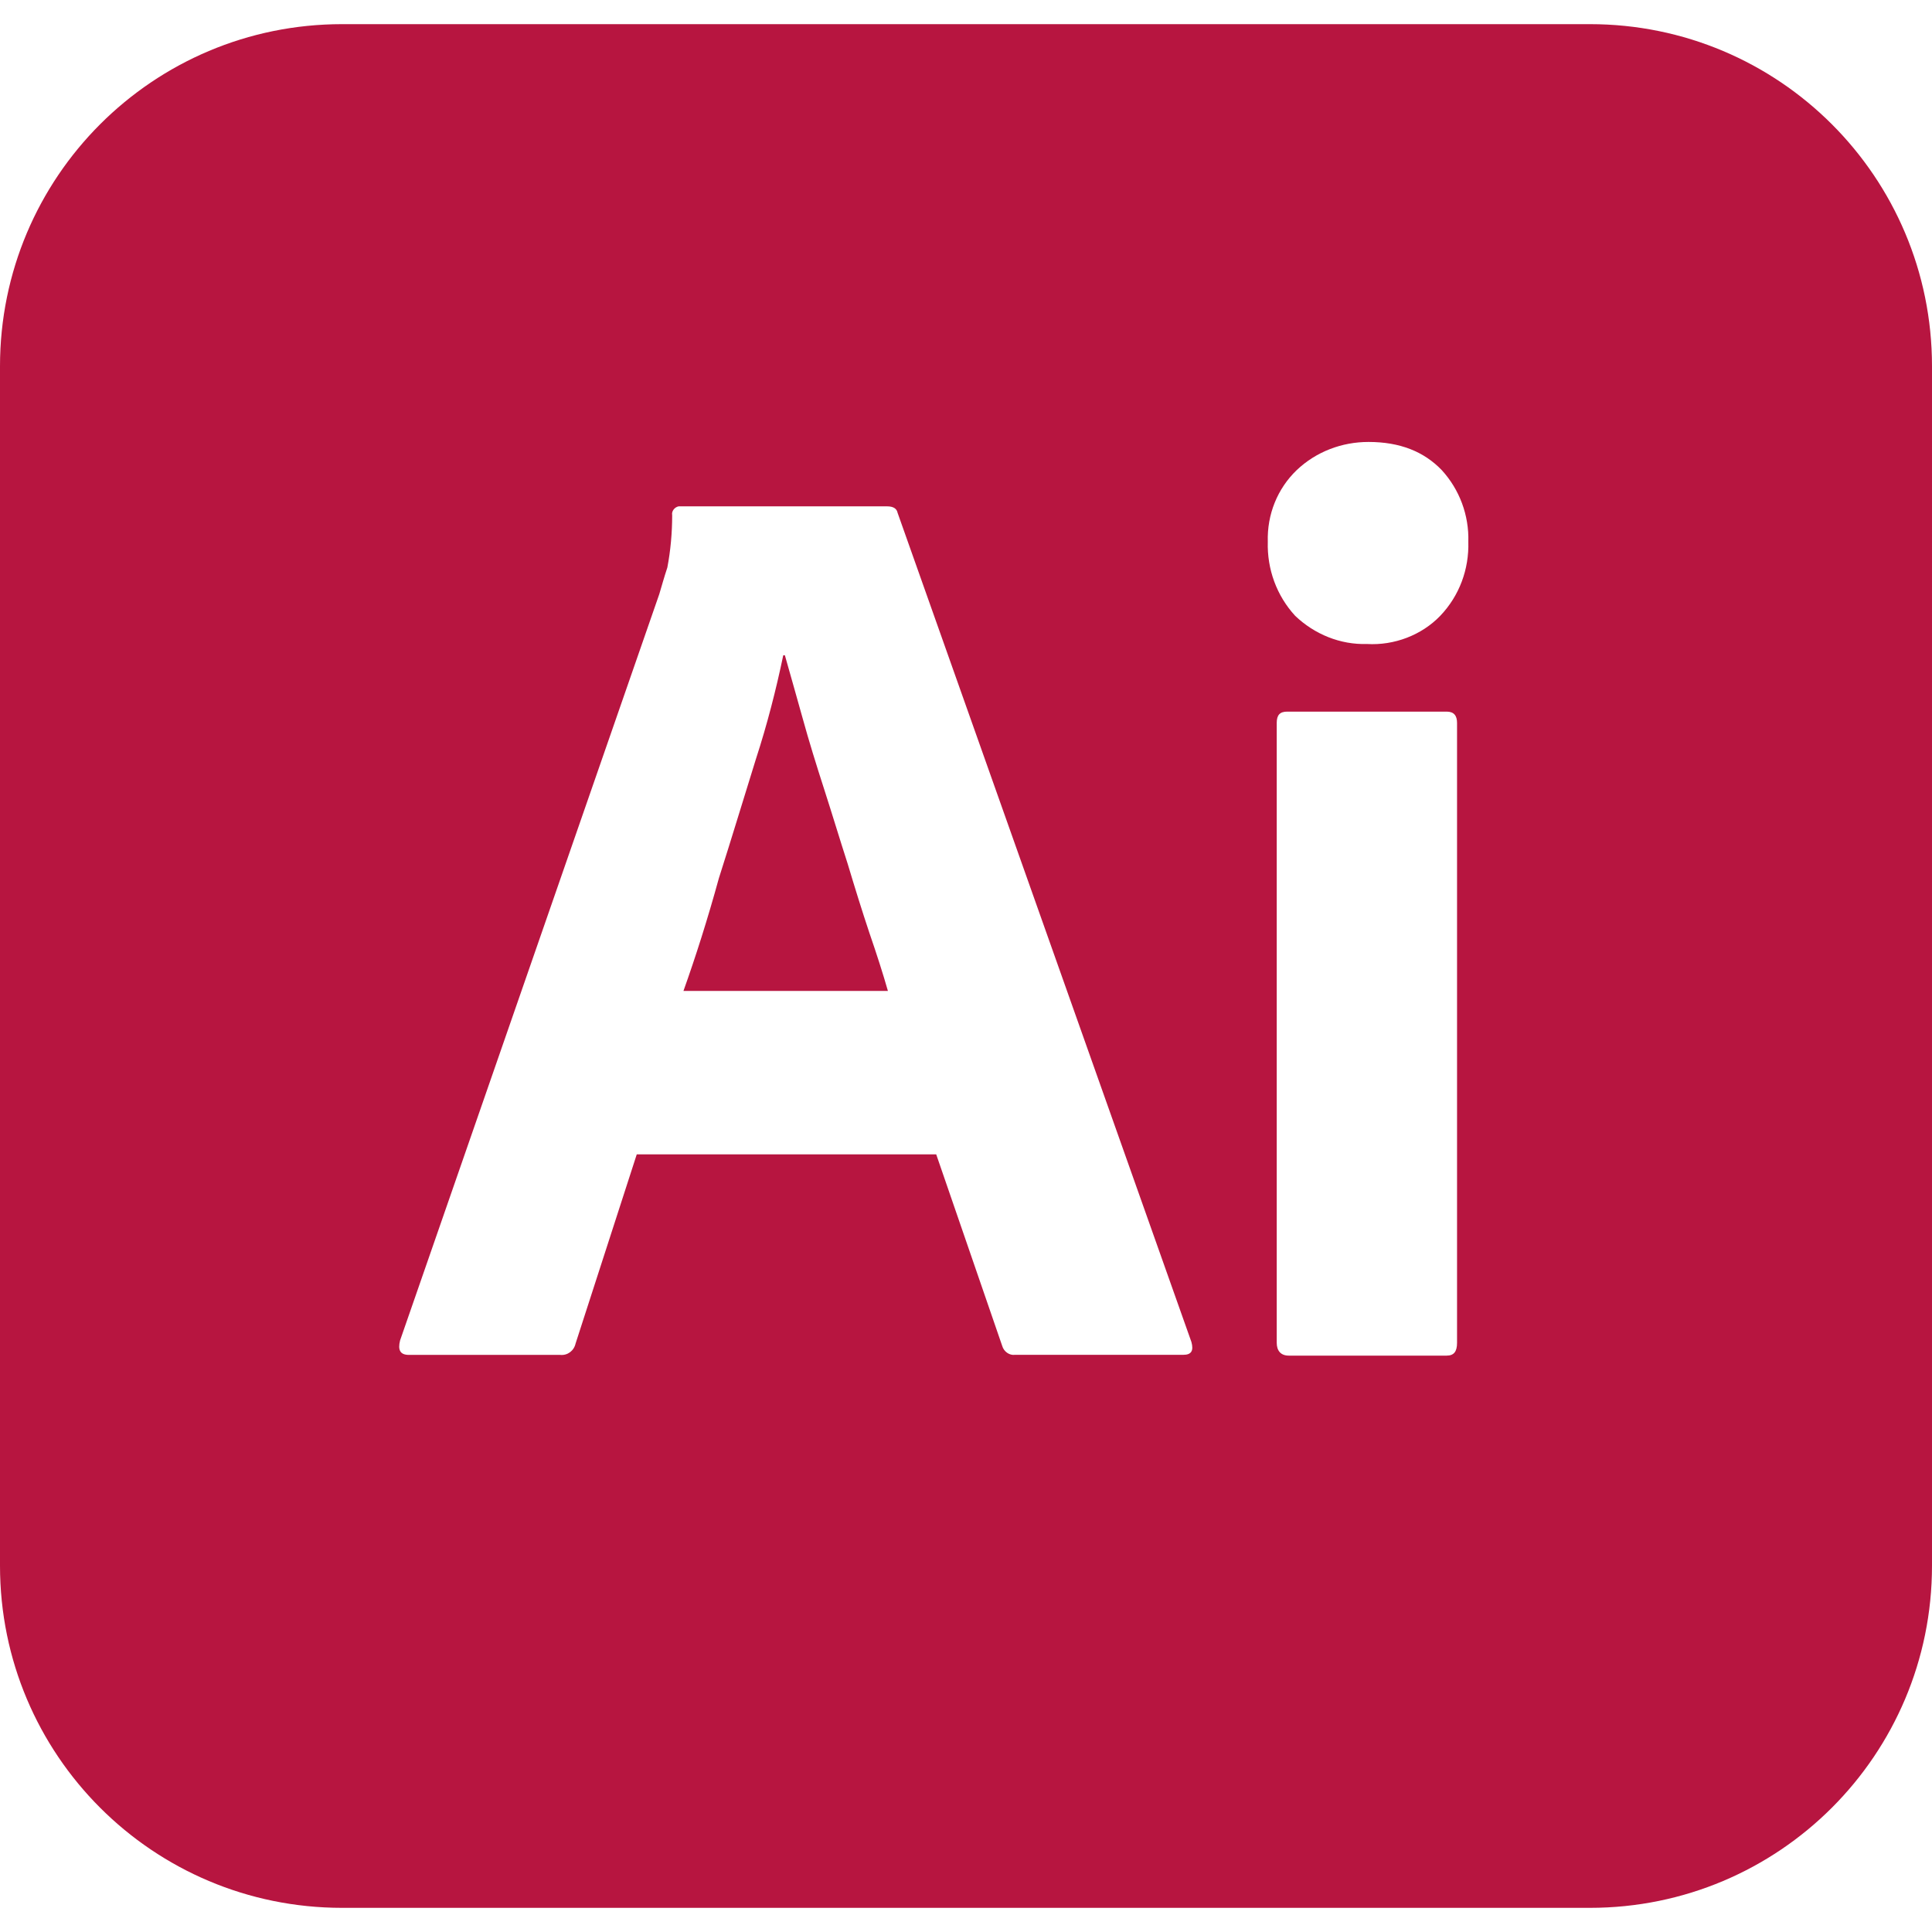 <svg role="img" viewBox="0 0 24 24" fill="#b71540" xmlns="http://www.w3.org/2000/svg"><title>Adobe Illustrator</title><path d="M10.53 10.73c-.1-.31-.19-.61-.29-.92-.1-.31-.19-.6-.27-.89-.08-.28-.15-.54-.22-.78h-.02c-.09.43-.2.86-.34 1.29-.15.48-.3.98-.46 1.48-.14.51-.29.98-.44 1.4h2.54c-.06-.211-.14-.46-.23-.721-.09-.269-.18-.559-.27-.859zM19.75.3H4.25C1.9.3 0 2.2 0 4.55v14.9c0 2.35 1.9 4.25 4.25 4.25h15.5c2.35 0 4.25-1.9 4.25-4.25V4.55C24 2.2 22.1.3 19.75.3zM14.7 16.83h-2.091c-.069.01-.139-.04-.159-.11l-.82-2.38H7.91l-.76 2.35c-.02.09-.1.15-.19.141H5.08c-.11 0-.14-.061-.11-.18L8.19 7.38c.03-.1.06-.21.1-.33.04-.21.06-.43.06-.65-.01-.05.03-.1.08-.11h2.59c.08 0 .12.03.13.08l3.65 10.3c.03.109 0 .16-.1.16zm3.4-.15c0 .11-.039.16-.129.16H16.01c-.1 0-.15-.061-.15-.16v-7.7c0-.1.041-.14.131-.14h1.98c.09 0 .129.05.129.14v7.7zm-.209-9.03c-.231.24-.571.37-.911.35-.33.01-.65-.12-.891-.35-.23-.25-.35-.58-.34-.92-.01-.34.12-.66.359-.89.242-.23.562-.35.892-.35.391 0 .689.12.91.35.22.24.34.56.33.89.01.34-.11.67-.349.92z"/></svg>
